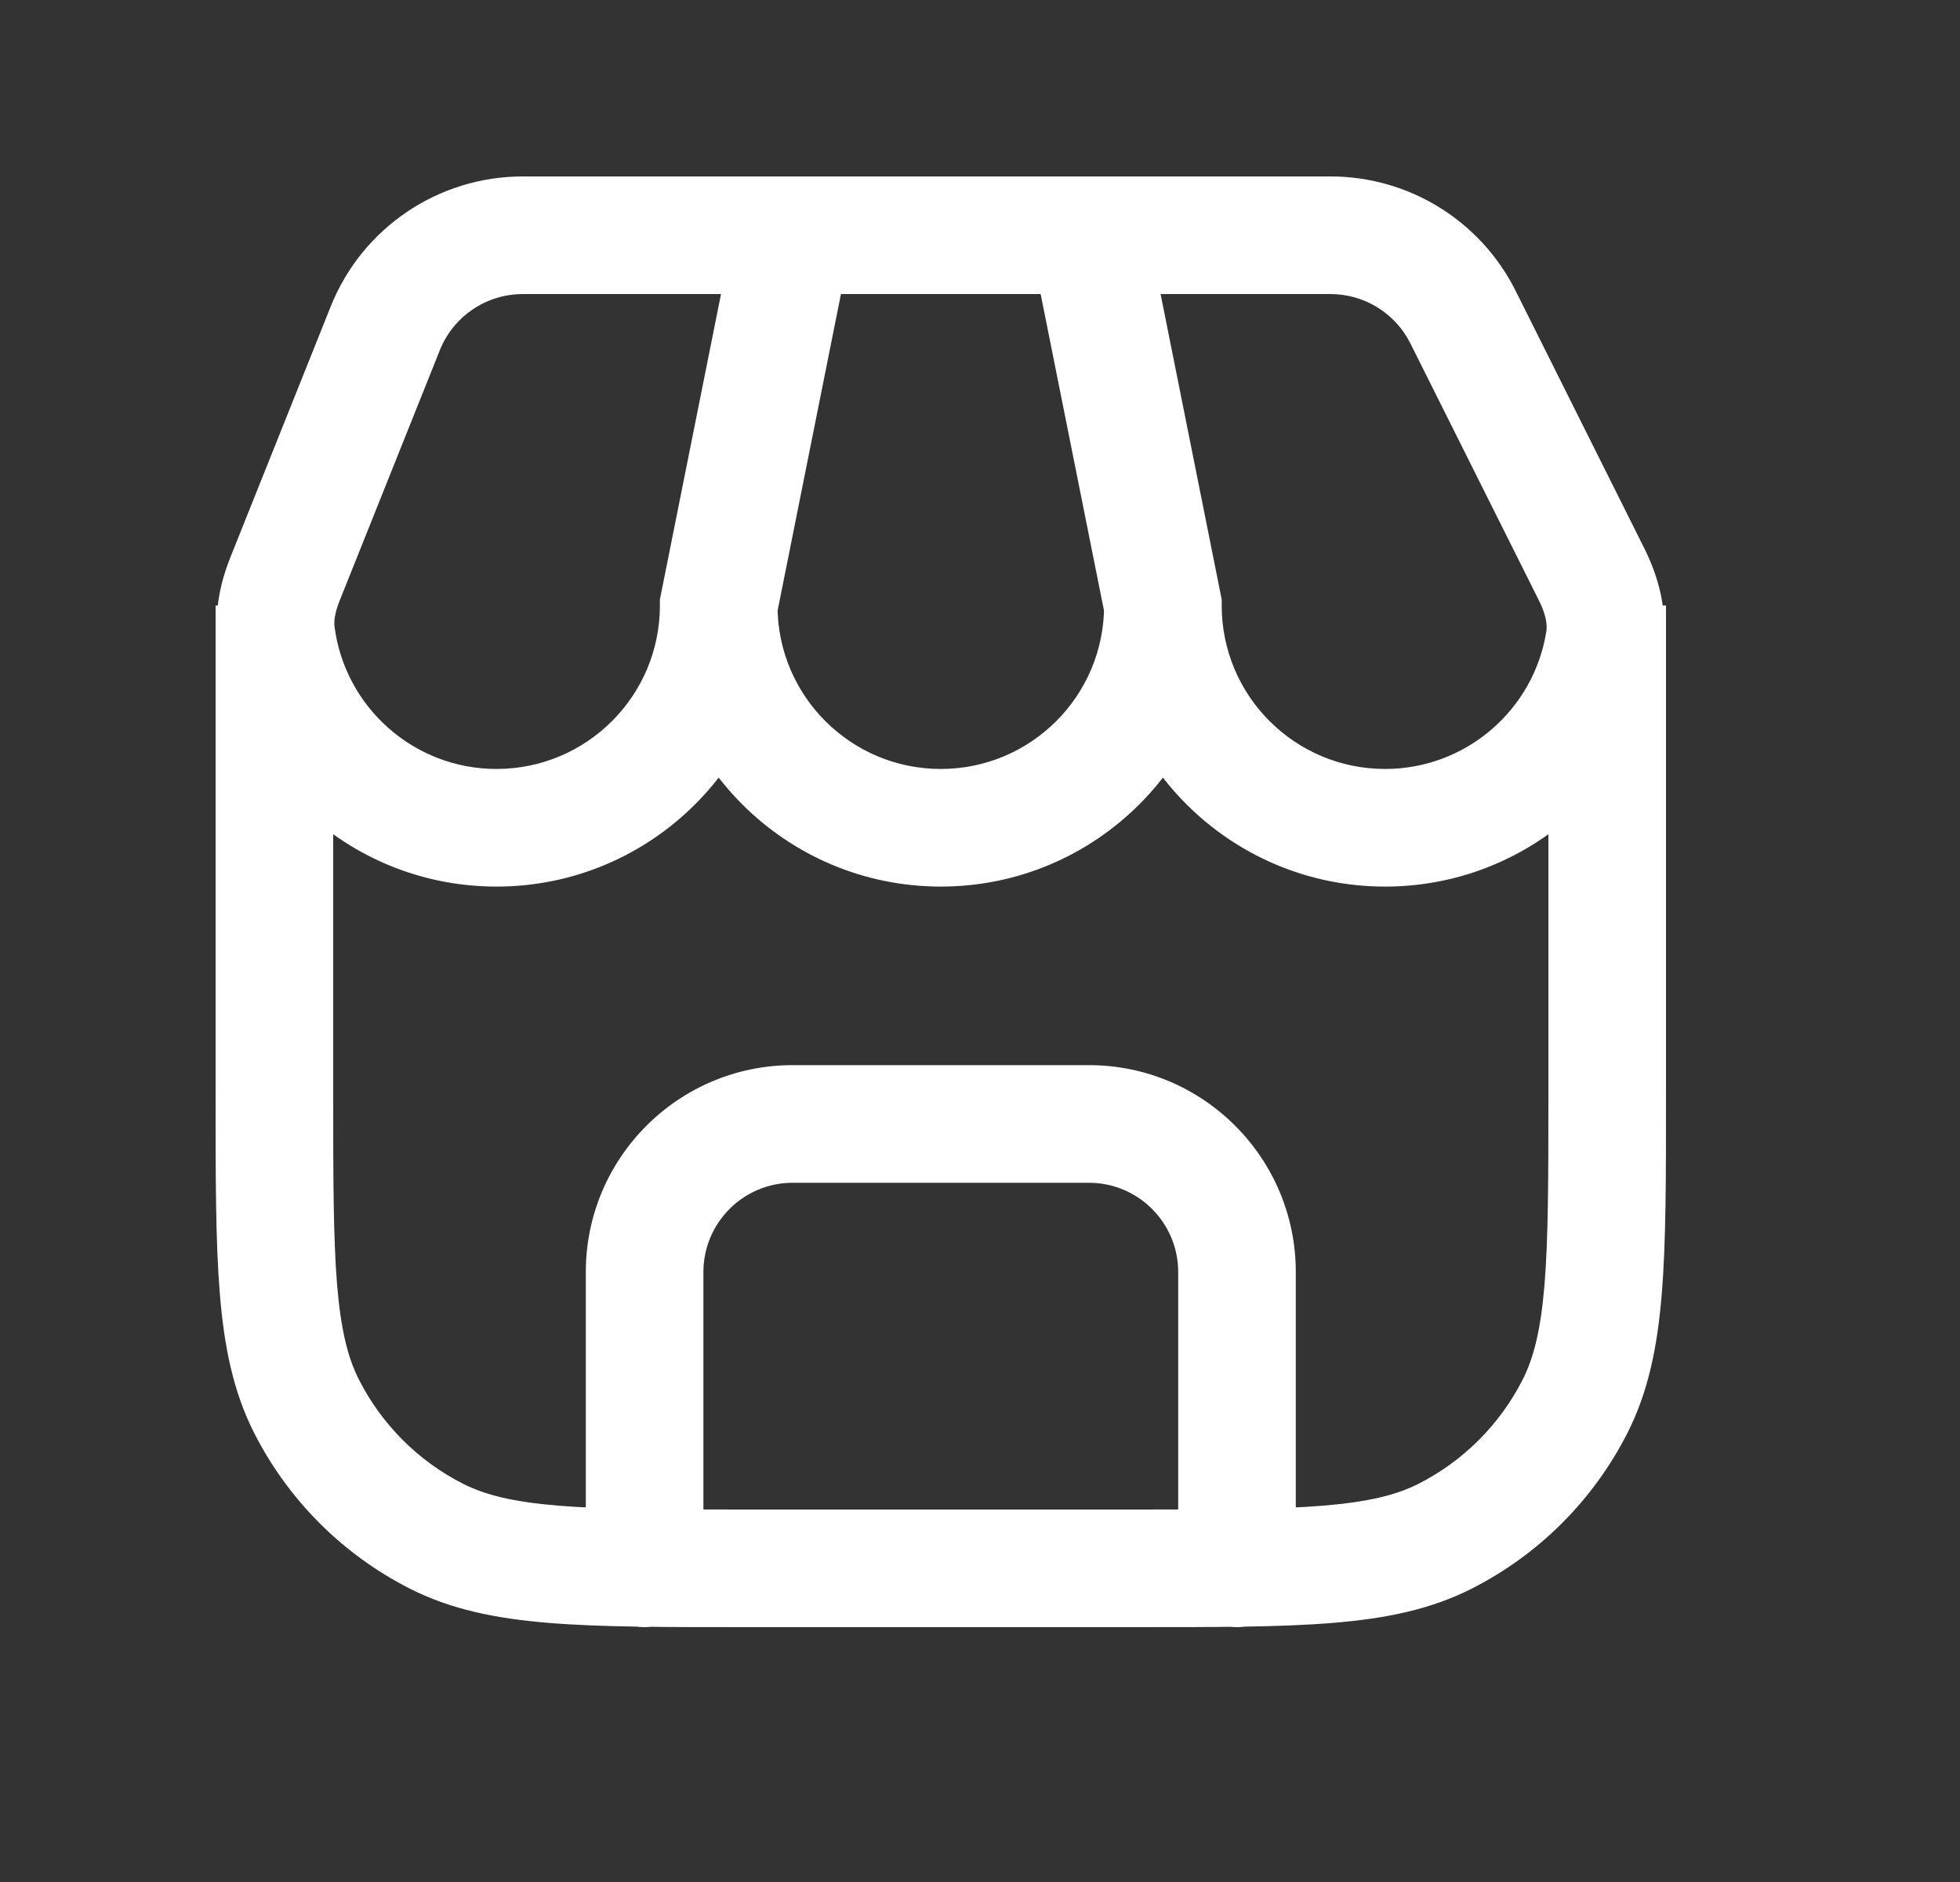 <svg width="25" height="24" viewBox="0 0 25 24" fill="none" xmlns="http://www.w3.org/2000/svg">
<rect x="0" y="0" width="25" height="24" fill="#333333" stroke="none"/>
<path d="M5.563 19.588L5.903 18.92H5.903L5.563 19.588ZM3.912 17.937L3.244 18.278L3.912 17.937ZM20.088 17.937L19.42 17.597L20.088 17.937ZM18.437 19.588L18.778 20.256L18.437 19.588ZM7.472 20C7.472 20.414 7.808 20.75 8.222 20.75C8.636 20.75 8.972 20.414 8.972 20H7.472ZM15.028 20C15.028 20.414 15.364 20.75 15.778 20.75C16.192 20.75 16.528 20.414 16.528 20H15.028ZM9.167 7.722L8.431 7.575L8.417 7.648V7.722H9.167ZM3.523 8.085L2.779 8.18V8.18L3.523 8.085ZM14.833 7.722H15.583V7.648L15.569 7.575L14.833 7.722ZM20.465 8.166L19.724 8.05V8.05L20.465 8.166ZM3.635 7.384L4.331 7.663H4.331L3.635 7.384ZM4.914 4.187L5.61 4.466L4.914 4.187ZM18.661 4.044L17.99 4.38L17.99 4.38L18.661 4.044ZM20.301 7.323L20.971 6.988V6.988L20.301 7.323ZM19.75 7.722V13.956H21.25V7.722H19.75ZM14.456 19.25H9.544V20.75H14.456V19.25ZM4.25 13.956V7.722H2.75V13.956H4.25ZM9.544 19.25C8.474 19.25 7.717 19.249 7.124 19.201C6.541 19.153 6.184 19.063 5.903 18.92L5.222 20.256C5.75 20.525 6.326 20.641 7.002 20.696C7.67 20.751 8.499 20.75 9.544 20.75V19.25ZM2.75 13.956C2.75 15.001 2.749 15.83 2.804 16.498C2.859 17.174 2.975 17.75 3.244 18.278L4.58 17.597C4.437 17.316 4.347 16.959 4.299 16.376C4.251 15.783 4.25 15.026 4.25 13.956H2.75ZM5.903 18.92C5.333 18.63 4.87 18.166 4.58 17.597L3.244 18.278C3.678 19.13 4.37 19.822 5.222 20.256L5.903 18.92ZM19.75 13.956C19.75 15.026 19.749 15.783 19.701 16.376C19.653 16.959 19.563 17.316 19.42 17.597L20.756 18.278C21.025 17.75 21.141 17.174 21.196 16.498C21.251 15.83 21.25 15.001 21.25 13.956H19.75ZM14.456 20.75C15.501 20.75 16.33 20.751 16.998 20.696C17.674 20.641 18.25 20.525 18.778 20.256L18.097 18.92C17.816 19.063 17.459 19.153 16.876 19.201C16.283 19.249 15.526 19.25 14.456 19.25V20.75ZM19.42 17.597C19.13 18.166 18.666 18.63 18.097 18.92L18.778 20.256C19.63 19.822 20.322 19.13 20.756 18.278L19.42 17.597ZM8.972 20V16.222H7.472V20H8.972ZM10.111 15.083H13.889V13.583H10.111V15.083ZM15.028 16.222V20H16.528V16.222H15.028ZM13.889 15.083C14.518 15.083 15.028 15.593 15.028 16.222H16.528C16.528 14.765 15.346 13.583 13.889 13.583V15.083ZM8.972 16.222C8.972 15.593 9.482 15.083 10.111 15.083V13.583C8.654 13.583 7.472 14.765 7.472 16.222H8.972ZM8.417 7.722C8.417 8.873 7.484 9.806 6.333 9.806V11.306C8.312 11.306 9.917 9.701 9.917 7.722H8.417ZM6.333 9.806C5.274 9.806 4.398 9.014 4.267 7.99L2.779 8.18C3.005 9.943 4.509 11.306 6.333 11.306V9.806ZM14.083 7.722C14.083 8.873 13.151 9.806 12 9.806V11.306C13.979 11.306 15.583 9.701 15.583 7.722H14.083ZM12 9.806C10.849 9.806 9.917 8.873 9.917 7.722H8.417C8.417 9.701 10.021 11.306 12 11.306V9.806ZM19.724 8.05C19.568 9.045 18.705 9.806 17.667 9.806V11.306C19.455 11.306 20.937 9.996 21.206 8.283L19.724 8.05ZM17.667 9.806C16.516 9.806 15.583 8.873 15.583 7.722H14.083C14.083 9.701 15.688 11.306 17.667 11.306V9.806ZM4.331 7.663L5.61 4.466L4.218 3.909L2.939 7.106L4.331 7.663ZM17.99 4.38L19.63 7.659L20.971 6.988L19.332 3.709L17.99 4.38ZM6.668 3.75H10.111V2.25H6.668V3.75ZM9.902 7.869L10.847 3.147L9.376 2.853L8.431 7.575L9.902 7.869ZM10.111 3.75H13.889V2.25H10.111V3.75ZM13.889 3.75H16.971V2.25H13.889V3.75ZM15.569 7.575L14.624 2.853L13.153 3.147L14.098 7.869L15.569 7.575ZM19.332 3.709C18.885 2.815 17.971 2.25 16.971 2.25V3.75C17.403 3.75 17.797 3.994 17.99 4.38L19.332 3.709ZM21.206 8.283C21.285 7.784 21.143 7.33 20.971 6.988L19.63 7.659C19.721 7.841 19.737 7.969 19.724 8.05L21.206 8.283ZM5.61 4.466C5.783 4.034 6.202 3.75 6.668 3.75V2.25C5.589 2.25 4.618 2.907 4.218 3.909L5.61 4.466ZM4.267 7.99C4.258 7.922 4.27 7.817 4.331 7.663L2.939 7.106C2.822 7.398 2.727 7.771 2.779 8.18L4.267 7.99Z" fill="white"/>
</svg>
